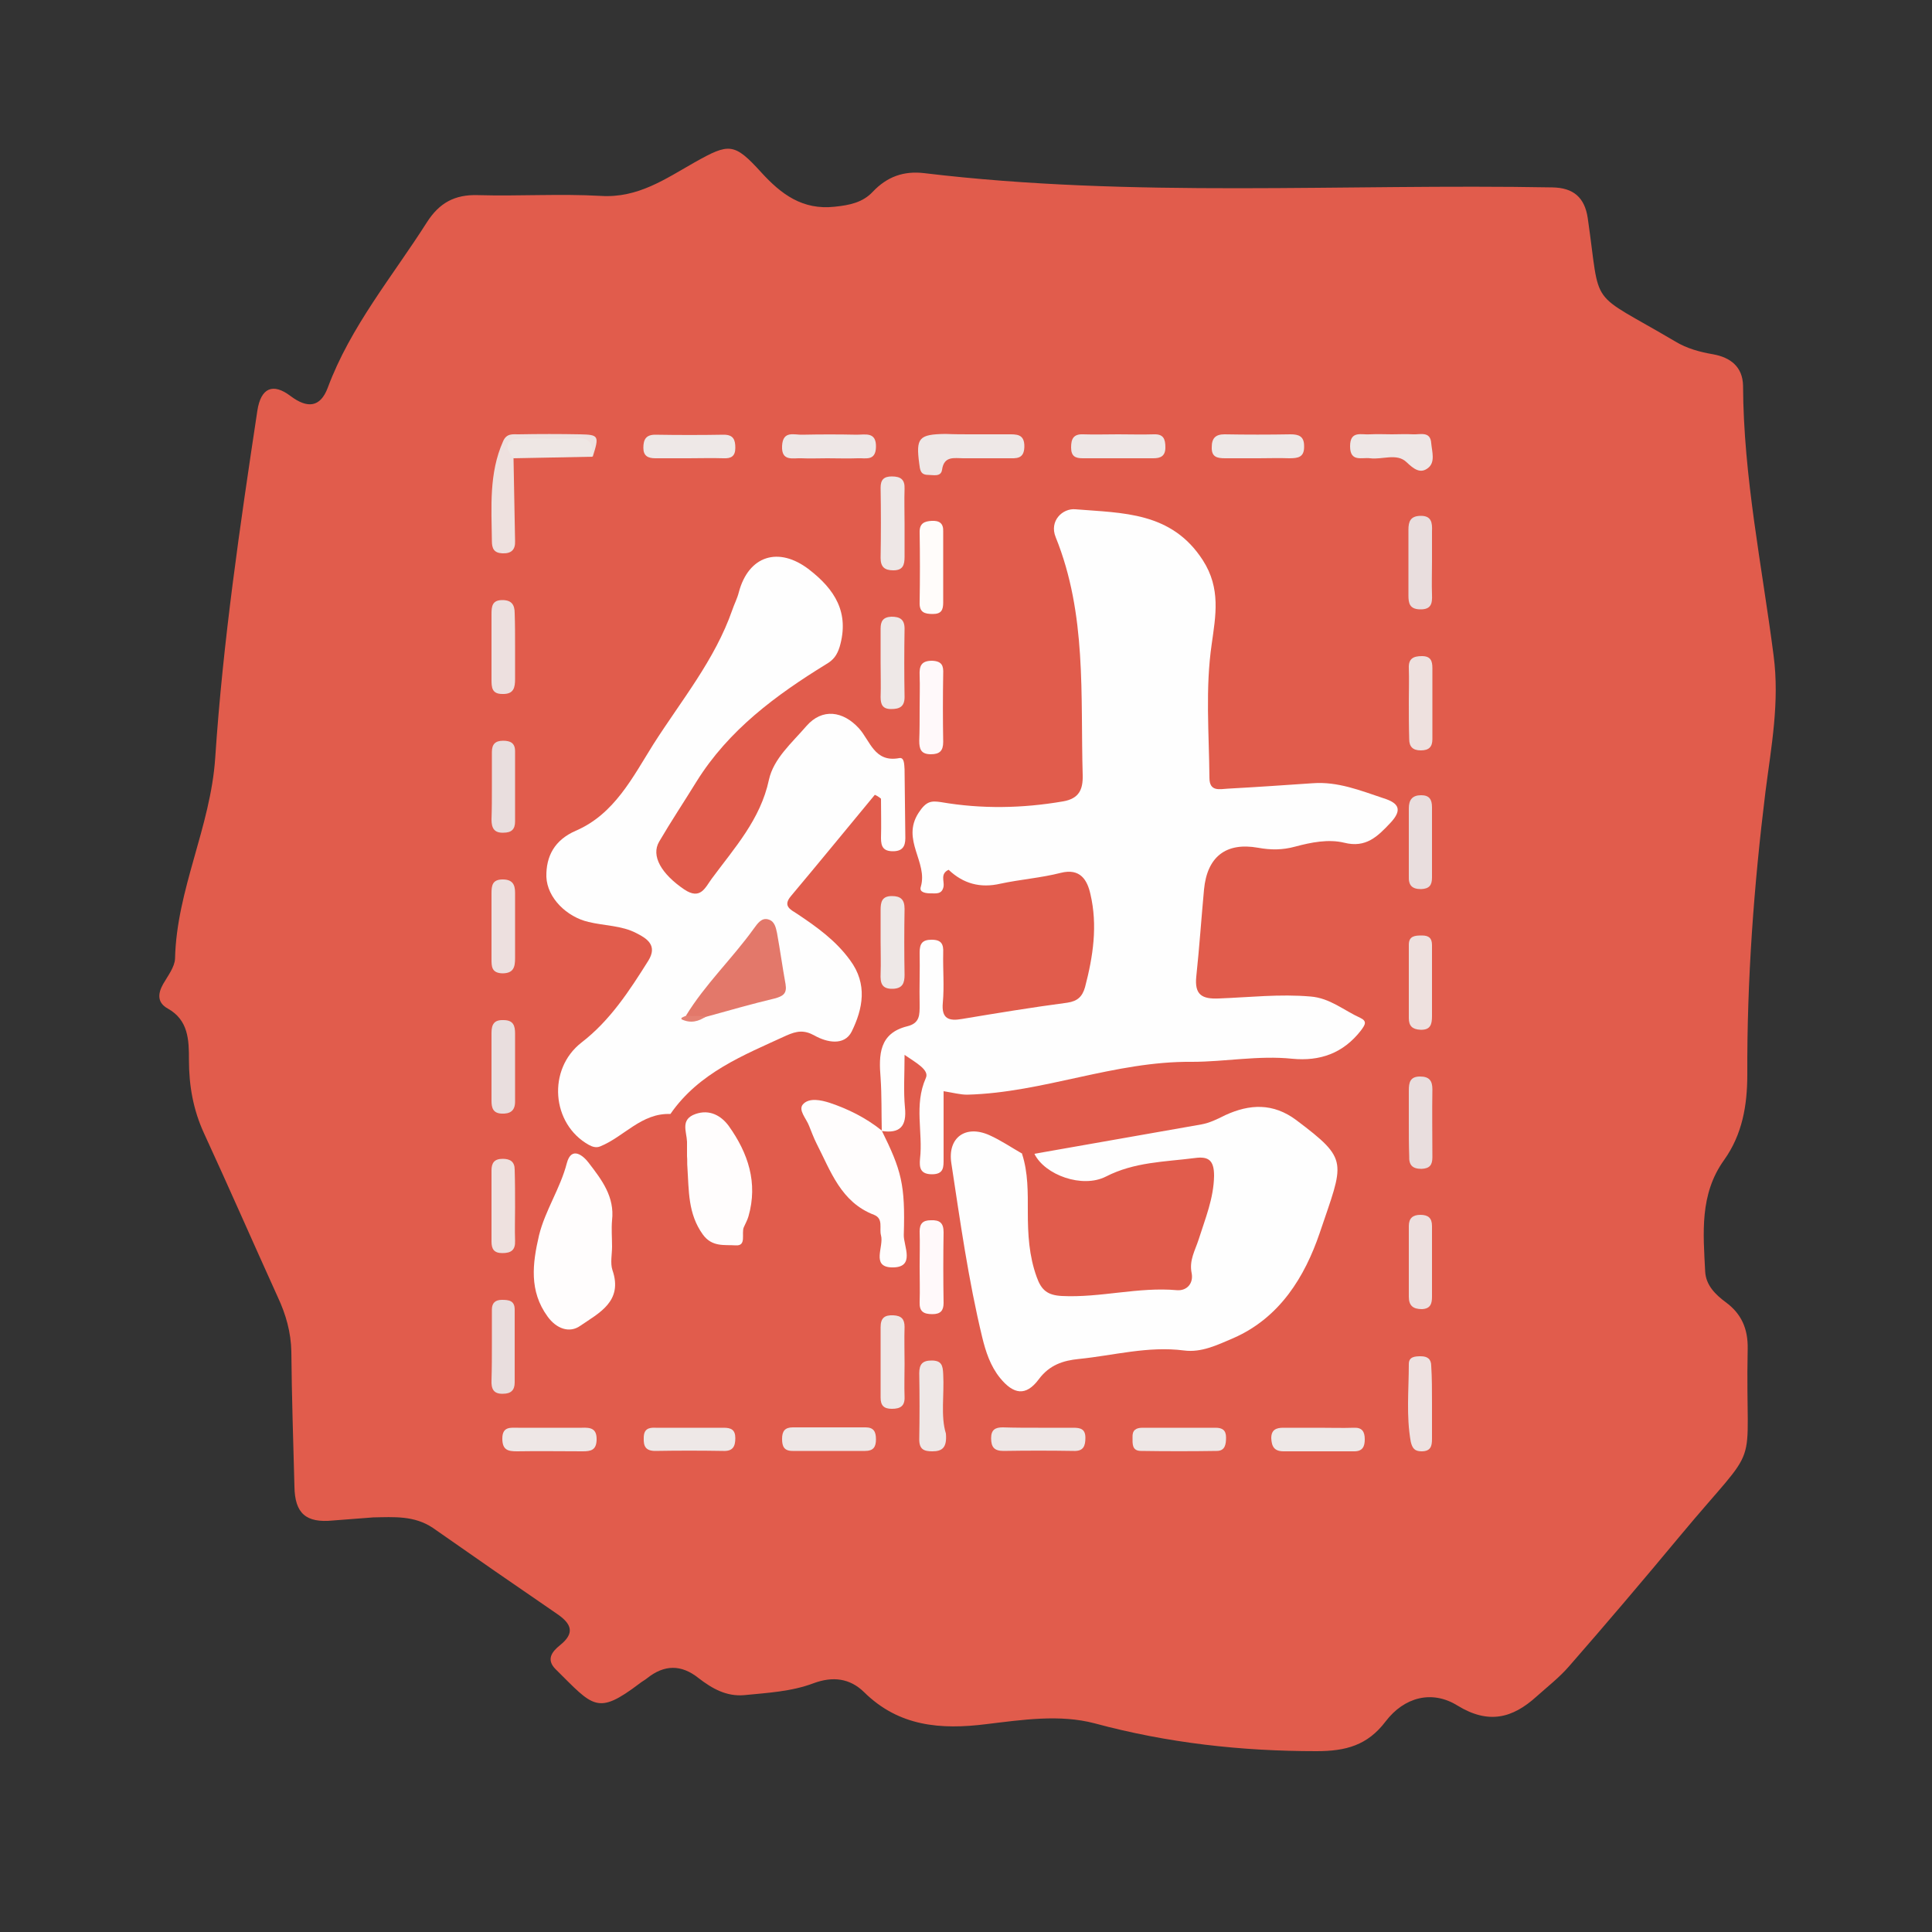 <?xml version="1.0" encoding="utf-8"?>
<!-- Generator: Adobe Illustrator 26.0.3, SVG Export Plug-In . SVG Version: 6.00 Build 0)  -->
<svg version="1.1" id="图层_1" xmlns="http://www.w3.org/2000/svg" xmlns:xlink="http://www.w3.org/1999/xlink" x="0px" y="0px"
	 viewBox="0 0 500 500" style="enable-background:new 0 0 500 500;" xml:space="preserve">
<rect x="0" y="0" width="500" height="500" fill="#333333" stroke="none"/>
<style type="text/css">
	.st0{fill:#974A42;}
	.st1{fill:#DEC6C4;}
	.st2{fill:#D34844;}
	.st3{fill:#B84842;}
	.st4{fill:#F0E5DB;}
	.st5{fill:#57524E;}
	.st6{fill:#BB514C;}
	.st7{fill:#F0B4B2;}
	.st8{fill:#F2BDBB;}
	.st9{fill:#F2BBBA;}
	.st10{fill:#F2BCBA;}
	.st11{fill:#D1403C;}
	.st12{fill:#F9EDE3;}
	.st13{fill:#D9CFC5;}
	.st14{fill:#F9EEE4;}
	.st15{fill:#F4F0E6;}
	.st16{fill:#F8EDE2;}
	.st17{fill:#FCF1E7;}
	.st18{fill:#514C48;}
	.st19{fill:#E3D9CF;}
	.st20{fill:#B5413B;}
	.st21{fill:#746E67;}
	.st22{fill:#E15C4C;}
	.st23{fill:#FEFEFE;}
	.st24{fill:#FFFDFD;}
	.st25{fill:#EEE8E7;}
	.st26{fill:#EEE1DF;}
	.st27{fill:#EEE7E6;}
	.st28{fill:#FFF9FA;}
	.st29{fill:#E9DEDE;}
	.st30{fill:#FFFCFA;}
	.st31{fill:#EDE0DF;}
	.st32{fill:#EEE2E1;}
	.st33{fill:#EEE7E4;}
	.st34{fill:#E3786A;}
	.st35{fill:#E58173;}
	.st36{fill:#F9F3EA;}
	.st37{fill:#F6F1EA;}
	.st38{fill:#D64D4F;}
	.st39{fill:#F2ECE3;}
	.st40{fill:#EBE4D4;}
	.st41{fill:#E1CCB6;}
	.st42{fill:#E3C7AB;}
	.st43{fill:#EAE4D2;}
	.st44{fill:#D44445;}
	.st45{fill:#D44343;}
	.st46{fill:#CE3B3B;}
	.st47{fill:#CE3A3A;}
	.st48{fill:#CE3838;}
	.st49{fill:#EFEAE0;}
	.st50{fill:#EAE4D6;}
	.st51{fill:#E7DCCA;}
	.st52{fill:#EAE1D1;}
	.st53{fill:#D13D3D;}
	.st54{fill:#E2CEB8;}
	.st55{fill:#DFC8B1;}
	.st56{fill:#DDC2A6;}
	.st57{fill:#E9E3D0;}
	.st58{fill:#A4A49E;}
	.st59{fill:#E4D4C0;}
	.st60{fill:#E4D2BE;}
	.st61{fill:#E6D6C3;}
	.st62{fill:#E7D8C6;}
	.st63{fill:#E3D2BE;}
	.st64{fill:#E9E0CF;}
	.st65{fill:#EADFCE;}
	.st66{fill:#E7DBC9;}
	.st67{fill:#ECE7D9;}
	.st68{fill:#EAE4D4;}
	.st69{fill:#E6E5DC;}
	.st70{fill:#D8D7CF;}
	.st71{fill:#A3A39E;}
	.st72{fill:#F3ECE4;}
	.st73{fill:#B9B8B2;}
	.st74{fill:#B8B7B1;}
	.st75{fill:#B2B2AC;}
	.st76{fill:#C6C6C0;}
	.st77{fill:#B5B6AF;}
	.st78{fill:#BCBCB6;}
	.st79{fill:#B6B6AF;}
	.st80{fill:#B7B7B1;}
	.st81{fill:#B3B3AD;}
	.st82{fill:#ACADA6;}
	.st83{fill:#A2A29C;}
	.st84{fill:#C3C3BC;}
	.st85{fill:#B5B5AF;}
	.st86{fill:#B0B0A8;}
	.st87{fill:#C7C8C1;}
	.st88{fill:#C8C8C3;}
	.st89{fill:#A2A19A;}
	.st90{fill:#C9C9C3;}
	.st91{fill:#BFBFB8;}
	.st92{fill:#ABABA4;}
	.st93{fill:#B0B0A9;}
	.st94{fill:#A7A7A2;}
	.st95{fill:#CCCCC6;}
	.st96{fill:#CECEC7;}
	.st97{fill:#C4C4BD;}
	.st98{fill:#BEBEB7;}
	.st99{fill:#CBCBC5;}
	.st100{fill:#D3D3CC;}
	.st101{fill:#C7C7C0;}
	.st102{fill:#CECEC8;}
	.st103{fill:#B6B7B0;}
	.st104{fill:#B7B7B0;}
	.st105{fill:#B1B1AB;}
	.st106{fill:#ADAEA7;}
	.st107{fill:#C8C8C2;}
	.st108{fill:#CFCFC8;}
	.st109{fill:#BABAB3;}
	.st110{fill:#AFAFA8;}
	.st111{fill:#BBBAB4;}
	.st112{fill:#D1D1CA;}
	.st113{fill:#E8E6DE;}
	.st114{fill:#DBDBD4;}
	.st115{fill:#B9B9B2;}
	.st116{fill:#CDCDC6;}
	.st117{fill:#F6F1EB;}
	.st118{fill:#D0D0C9;}
	.st119{fill:#F9F4ED;}
	.st120{fill:#DDDCD5;}
	.st121{fill:#F6F2EC;}
	.st122{fill:#FCF7F0;}
	.st123{fill:#FEF9F2;}
	.st124{fill:#EBE8E1;}
	.st125{fill:#E8E7E0;}
	.st126{fill:#C4C5BE;}
	.st127{fill:#D13C3C;}
	.st128{fill:#D1403E;}
	.st129{fill:#CF3E3C;}
	.st130{fill:#EEEADF;}
	.st131{fill:#D23F40;}
	.st132{fill:#ECE5D5;}
	.st133{fill:#E3C8AD;}
	.st134{fill:#E4DFD2;}
	.st135{fill:#F0ECE3;}
	.st136{fill:#E2D6CB;}
	.st137{fill:#DCC7B7;}
	.st138{fill:#F2EEE8;}
	.st139{fill:#DCC7B6;}
	.st140{fill:#E0CEBF;}
	.st141{fill:#EBEADF;}
	.st142{fill:#DAC5B6;}
	.st143{fill:#E9E5D9;}
	.st144{fill:#D53B3E;}
	.st145{fill:#E2D8CD;}
	.st146{fill:#D54B4D;}
	.st147{fill:#E7E2D4;}
	.st148{fill:#E1D3C7;}
	.st149{fill:#DCC8B3;}
	.st150{fill:#D44245;}
	.st151{fill:#EBEFE0;}
	.st152{fill:#E8E2CC;}
	.st153{fill:#EBF1E1;}
	.st154{fill:#DCBEB7;}
	.st155{fill:#D74144;}
	.st156{fill:#D84043;}
	.st157{fill:#D73F41;}
	.st158{fill:#D73E41;}
	.st159{fill:#EAE0CD;}
	.st160{fill:#E3CEB6;}
	.st161{fill:#EEEBDF;}
	.st162{fill:#E6D4BE;}
	.st163{fill:#EBEFE9;}
	.st164{fill:#D6787A;}
	.st165{fill:#E1CAAD;}
	.st166{fill:#DBB38F;}
	.st167{fill:#E4CBB0;}
	.st168{fill:#DEC0A1;}
	.st169{fill:#DFBD9E;}
	.st170{fill:#E1C6A8;}
	.st171{fill:#E9DDCA;}
	.st172{fill:#D24041;}
	.st173{fill:#D54747;}
	.st174{fill:#D34444;}
	.st175{fill:#F7FEFD;}
	.st176{fill:#D53839;}
	.st177{fill:#D45153;}
	.st178{fill:#DEC6AE;}
	.st179{fill:#958B7A;}
	.st180{fill:#928676;}
	.st181{fill:#EBE1D0;}
	.st182{fill:#EADCC9;}
	.st183{fill:#DEBB9A;}
	.st184{fill:#E6D1BA;}
	.st185{fill:#A2A098;}
	.st186{fill:#9B988A;}
	.st187{fill:#A2A29B;}
	.st188{fill:#AFAEA7;}
	.st189{fill:#BABAB2;}
	.st190{fill:#BFBFB6;}
	.st191{fill:#9C9D96;}
	.st192{fill:#7E7F79;}
	.st193{fill:#70706B;}
	.st194{fill:#696A63;}
	.st195{fill:#A7A8A1;}
	.st196{fill:#64665F;}
	.st197{fill:#E8DBC9;}
	.st198{fill:#E9DECC;}
	.st199{fill:#EAE2D4;}
	.st200{fill:#E6D9C4;}
	.st201{fill:#E8DCC8;}
	.st202{fill:#ECE8DC;}
	.st203{fill:#EAE3D3;}
	.st204{fill:#EBE7DA;}
	.st205{fill:#A09D94;}
	.st206{fill:#A9A9A2;}
	.st207{fill:#A5A5A0;}
	.st208{fill:#F2EBE2;}
	.st209{fill:#EDE9DC;}
	.st210{fill:#D23D3D;}
	.st211{fill:#E6D2BB;}
	.st212{fill:#E2CAAE;}
	.st213{fill:#DBB28E;}
	.st214{fill:#EEF2E1;}
	.st215{fill:#DFC4A5;}
	.st216{fill:#EAE5D5;}
	.st217{fill:#E2CCB1;}
	.st218{fill:#E6D7C2;}
	.st219{fill:#DDBF9E;}
	.st220{fill:#989282;}
	.st221{fill:#E4D4C1;}
	.st222{fill:#E4D6C3;}
	.st223{fill:#E2CEB9;}
	.st224{fill:#E9DFCF;}
	.st225{fill:#B8B8B0;}
	.st226{fill:#A7A7A1;}
	.st227{fill:#ACACA4;}
	.st228{fill:#94958D;}
	.st229{fill:#9A9A92;}
	.st230{fill:#C7C7BF;}
	.st231{fill:#C2C2B9;}
	.st232{fill:#A4A59E;}
	.st233{fill:#858680;}
	.st234{fill:#A0A199;}
	.st235{fill:#CCCCC5;}
	.st236{fill:#C9C9C1;}
	.st237{fill:#ADADA6;}
	.st238{fill:#C7C6BF;}
	.st239{fill:#AFAFA7;}
	.st240{fill:#B7B7AF;}
	.st241{fill:#B2B2AB;}
	.st242{fill:#C6C5BD;}
	.st243{fill:#B1B1AA;}
	.st244{fill:#B8B8B1;}
	.st245{fill:#C1C1B8;}
	.st246{fill:#BDBDB4;}
	.st247{fill:#ADACA5;}
	.st248{fill:#B0B1A9;}
	.st249{fill:#CFD0C7;}
	.st250{fill:#B3B3AC;}
	.st251{fill:#C0C0B7;}
	.st252{fill:#C3C3BA;}
	.st253{fill:#B9B9B1;}
	.st254{fill:#CCCBC4;}
	.st255{fill:#BCBCB3;}
	.st256{fill:#CAC9C2;}
	.st257{fill:#BBBBB3;}
	.st258{fill:#B4B4AC;}
	.st259{fill:#C7C6BE;}
	.st260{fill:#9B9B94;}
	.st261{fill:#CBCBC3;}
	.st262{fill:#DCDBD2;}
	.st263{fill:#B1B1A9;}
	.st264{fill:#E7E6DC;}
	.st265{fill:#BEBEB6;}
	.st266{fill:#BEBEB5;}
	.st267{fill:#C3C3BB;}
	.st268{fill:#CDCDC5;}
	.st269{fill:#C4C4BB;}
	.st270{fill:#B2B2AA;}
	.st271{fill:#D3D3CB;}
	.st272{fill:#B6B6AE;}
	.st273{fill:#CECEC6;}
	.st274{fill:#BAB9B1;}
	.st275{fill:#E0E0D7;}
	.st276{fill:#9A9B93;}
	.st277{fill:#DDDDD4;}
	.st278{fill:#B5B5AD;}
	.st279{fill:#D8D8CF;}
	.st280{fill:#CAC9C1;}
	.st281{fill:#E2E2D8;}
	.st282{fill:#A5A59E;}
	.st283{fill:#F8F3EA;}
	.st284{fill:#C5C5BC;}
	.st285{fill:#CBCBC2;}
	.st286{fill:#ACACA5;}
	.st287{fill:#D9D8D0;}
	.st288{fill:#C9C8C0;}
	.st289{fill:#ECEAE0;}
	.st290{fill:#A4A49D;}
	.st291{fill:#CDCEC6;}
	.st292{fill:#ECE9E0;}
	.st293{fill:#CCCCC4;}
	.st294{fill:#E9E7DE;}
	.st295{fill:#E7E5DC;}
	.st296{fill:#E2E0D7;}
	.st297{fill:#8B8B84;}
	.st298{fill:#8A8A82;}
	.st299{fill:#ABABA3;}
	.st300{fill:#A6A6A0;}
	.st301{fill:#9A9A93;}
	.st302{fill:#D3D3CA;}
	.st303{fill:#B0AFA8;}
	.st304{fill:#C4C3BB;}
	.st305{fill:#BCBCB4;}
	.st306{fill:#AAAAA3;}
	.st307{fill:#C5C4BC;}
	.st308{fill:#9E9E97;}
	.st309{fill:#D1D1C9;}
	.st310{fill:#D5D5CC;}
	.st311{fill:#AAAAA2;}
	.st312{fill:#D0D0C8;}
	.st313{fill:#DAD9D0;}
	.st314{fill:#92938B;}
	.st315{fill:#DAD9D1;}
	.st316{fill:#B9BAB1;}
	.st317{fill:#D4D4CC;}
	.st318{fill:#C8C8BF;}
	.st319{fill:#999992;}
	.st320{fill:#B5B5AE;}
	.st321{fill:#8C8C85;}
	.st322{fill:#A2A39B;}
	.st323{fill:#AEAEA7;}
	.st324{fill:#C1C1B9;}
	.st325{fill:#C7C7BE;}
	.st326{fill:#C6C6BE;}
	.st327{fill:#DEDDD4;}
	.st328{fill:#E2E1D8;}
	.st329{fill:#C5C5BD;}
	.st330{fill:#BBBBB2;}
	.st331{fill:#92928A;}
	.st332{fill:#D2D2CA;}
	.st333{fill:#C8C8C0;}
	.st334{fill:#ADADA5;}
	.st335{fill:#A5A69F;}
	.st336{fill:#FEFBF2;}
	.st337{fill:#E4E4DA;}
	.st338{fill:#9C9C95;}
	.st339{fill:#7C7C77;}
	.st340{fill:#AEADA6;}
	.st341{fill:#D1D2C9;}
	.st342{fill:#C3C2BA;}
	.st343{fill:#A6A69F;}
	.st344{fill:#DFDED5;}
	.st345{fill:#BFBFB7;}
	.st346{fill:#BDBDB5;}
	.st347{fill:#BBBAB2;}
	.st348{fill:#A3A49D;}
	.st349{fill:#999485;}
	.st350{fill:#9A9789;}
	.st351{fill:#E0C8AD;}
	.st352{fill:#DEC2A4;}
	.st353{fill:#EFEADF;}
	.st354{fill:#F2EBE1;}
	.st355{fill:#EFEADD;}
	.st356{fill:#A4A39A;}
	.st357{fill:#B2B1A8;}
	.st358{fill:#A1A096;}
	.st359{fill:#B2AFA5;}
	.st360{fill:#A7A69D;}
	.st361{fill:#B7B6AD;}
	.st362{fill:#ABA79C;}
	.st363{fill:#B9B8AF;}
	.st364{fill:#BBBAB1;}
	.st365{fill:#94938A;}
	.st366{fill:#9E9F99;}
	.st367{fill:#999993;}
	.st368{fill:#EEEADE;}
	.st369{fill:#ACACA2;}
	.st370{fill:#A7A79E;}
	.st371{fill:#9C9B90;}
	.st372{fill:#D1CEC4;}
	.st373{fill:#BBB9AE;}
	.st374{fill:#C0BAAE;}
	.st375{fill:#B6B2A6;}
	.st376{fill:#EAE3D4;}
	.st377{fill:#C0B9AC;}
	.st378{fill:#C6C4B9;}
	.st379{fill:#EAE5D7;}
	.st380{fill:#E8DCCB;}
	.st381{fill:#E9DFCE;}
	.st382{fill:#EADFCF;}
	.st383{fill:#B7B3A6;}
	.st384{fill:#BCB6A9;}
	.st385{fill:#C8C1B2;}
	.st386{fill:#BFB8AA;}
	.st387{fill:#B7B2A5;}
	.st388{fill:#C2BBAE;}
	.st389{fill:#E8DECE;}
	.st390{fill:#5D5D58;}
	.st391{fill:#70706A;}
	.st392{fill:#EEECE3;}
	.st393{fill:#6E6F69;}
	.st394{fill:#FCF9F0;}
	.st395{fill:#EAE4D5;}
	.st396{fill:#828076;}
	.st397{fill:#ECE8DB;}
	.st398{fill:#C8C6BC;}
	.st399{fill:#858379;}
	.st400{fill:#CECCC3;}
	.st401{fill:#B5B4AA;}
	.st402{fill:#B4B1A7;}
	.st403{fill:#D0CDC2;}
	.st404{fill:#B2AEA1;}
	.st405{fill:#EBE5D6;}
	.st406{fill:#ECE7DA;}
	.st407{fill:#AEACA1;}
	.st408{fill:#AEADA3;}
	.st409{fill:#EBE6D9;}
	.st410{fill:#B8B6AC;}
	.st411{fill:#A3A197;}
	.st412{fill:#C1BDB0;}
	.st413{fill:#C7C0B2;}
	.st414{fill:#B9B4A7;}
	.st415{fill:#F5EFE5;}
	.st416{fill:#99978D;}
	.st417{fill:#E9E2D2;}
	.st418{fill:#BCB6A8;}
	.st419{fill:#BAB4A7;}
	.st420{fill:#E8E0D1;}
	.st421{fill:#A09D92;}
	.st422{fill:#C0B9AB;}
	.st423{fill:#9B988B;}
	.st424{fill:#A7A398;}
	.st425{fill:#B5AFA2;}
	.st426{fill:#E7705A;}
	.st427{fill:#F18578;}
	.st428{fill:#F08476;}
	.st429{fill:#F5978E;}
	.st430{fill:#EF8171;}
	.st431{fill:#EC7C6D;}
	.st432{fill:#F79990;}
	.st433{fill:#F1867C;}
	.st434{fill:#ED786A;}
	.st435{fill:#E56E57;}
	.st436{fill:#EE7D6F;}
	.st437{fill:#EF8172;}
	.st438{fill:#F3FEFB;}
	.st439{fill:#EC7A69;}
	.st440{fill:#F18B80;}
	.st441{fill:#F69C92;}
	.st442{fill:#F18A7E;}
	.st443{fill:#F59386;}
	.st444{fill:#E76F5A;}
	.st445{fill:#F1887E;}
	.st446{fill:#F0897E;}
	.st447{fill:#EA7161;}
	.st448{fill:#F38D84;}
	.st449{fill:#E46A54;}
	.st450{fill:#EA7464;}
	.st451{fill:#F49088;}
	.st452{fill:#EB7765;}
	.st453{fill:#EB7B6D;}
	.st454{fill:#F4948A;}
	.st455{fill:#BBFAE7;}
	.st456{fill:#EA7A69;}
	.st457{fill:#E7705B;}
	.st458{fill:#883524;}
	.st459{fill:#E76D57;}
	.st460{fill:#A24532;}
	.st461{fill:#E7715C;}
	.st462{fill:#C25B48;}
	.st463{fill:#9C4331;}
	.st464{fill:#9C4230;}
	.st465{fill:#E8745F;}
	.st466{fill:#A54634;}
	.st467{fill:#E3644F;}
	.st468{fill:#F18573;}
	.st469{fill:#ED8F80;}
	.st470{fill:#B85544;}
	.st471{fill:#CB614F;}
	.st472{fill:#C66D5D;}
	.st473{fill:#DF604A;}
	.st474{fill:#F5FEFC;}
	.st475{fill:#BAFAE7;}
	.st476{fill:#F4FEFC;}
	.st477{fill:#F2FEFB;}
	.st478{fill:#F5FDFC;}
	.st479{fill:#BDFAE8;}
	.st480{fill:#E1AC98;}
	.st481{fill:#E6AF9C;}
	.st482{fill:#CCFCEE;}
	.st483{fill:#C1FDF5;}
	.st484{fill:#CEF3E7;}
	.st485{fill:#EE7B6A;}
	.st486{fill:#EF7869;}
	.st487{fill:#EA7261;}
	.st488{fill:#EC7565;}
	.st489{fill:#ED7C6B;}
	.st490{fill:#F7FEFC;}
	.st491{fill:#EC7566;}
	.st492{fill:#D5FCF7;}
	.st493{fill:#E8AF9E;}
	.st494{fill:#F49087;}
	.st495{fill:#CEFCEF;}
	.st496{fill:#DEFDF5;}
	.st497{fill:#E66C55;}
	.st498{fill:#8D3928;}
	.st499{fill:#A94835;}
	.st500{fill:#D6604C;}
	.st501{fill:#D46A57;}
	.st502{fill:#BD5440;}
	.st503{fill:#F69084;}
	.st504{fill:#E66852;}
	.st505{fill:#AC4B39;}
	.st506{fill:#8C3928;}
	.st507{fill:#EA7765;}
	.st508{fill:#EB7262;}
	.st509{fill:#D06350;}
	.st510{fill:#E1634E;}
	.st511{fill:#E8AB99;}
	.st512{fill:#EB7F6D;}
	.st513{fill:#E7A695;}
	.st514{fill:#EA7868;}
	.st515{fill:#E76F59;}
	.st516{fill:#BE5945;}
	.st517{fill:#8C3827;}
	.st518{fill:#C05946;}
	.st519{fill:#BC503B;}
	.st520{fill:#CBFCEE;}
	.st521{fill:#D0FCF0;}
	.st522{fill:#E0FDF5;}
	.st523{fill:#DFFDF5;}
	.st524{fill:#EAFEF8;}
	.st525{fill:#D7FDF3;}
	.st526{fill:#D2FCF0;}
	.st527{fill:#E1644D;}
	.st528{fill:#EA7F6E;}
	.st529{fill:#EB8372;}
	.st530{fill:#DE4F38;}
	.st531{fill:#E97360;}
	.st532{fill:#E86D5D;}
	.st533{fill:#E86F5D;}
	.st534{fill:#EB7362;}
	.st535{fill:#E97664;}
	.st536{fill:#832715;}
	.st537{fill:#D1FCF1;}
	.st538{fill:#E1FDF5;}
	.st539{fill:#DFFEF6;}
	.st540{fill:#E4FEF8;}
	.st541{fill:#F4FEFB;}
	.st542{fill:#BB5643;}
	.st543{fill:#EE7869;}
	.st544{fill:#EE7B69;}
	.st545{fill:#B95441;}
	.st546{fill:#EB7360;}
	.st547{fill:#B5503E;}
	.st548{fill:#A94735;}
	.st549{fill:#E36953;}
	.st550{fill:#B44D3A;}
	.st551{fill:#F39387;}
	.st552{fill:#8A3625;}
	.st553{fill:#C1533E;}
	.st554{fill:#8D3828;}
	.st555{fill:#8A3525;}
	.st556{fill:#893323;}
	.st557{fill:#EB705C;}
	.st558{fill:#E8705A;}
	.st559{fill:#A74531;}
	.st560{fill:#AC4734;}
	.st561{fill:#BC503C;}
	.st562{fill:#D26452;}
	.st563{fill:#E97461;}
	.st564{fill:#EA7B6B;}
	.st565{fill:#D66754;}
	.st566{fill:#E97765;}
	.st567{fill:#C35540;}
	.st568{fill:#EA7262;}
	.st569{fill:#E97060;}
	.st570{fill:#BF513D;}
	.st571{fill:#AD4834;}
	.st572{fill:#C65944;}
	.st573{fill:#983E2C;}
</style>
<g>
	<path class="st22" d="M96.6,392.7c-3.5,0.3-6.9,0.5-10.4,0.8c-7,0.7-9.9-1.8-10-8.8c-0.3-11.6-0.7-23.3-0.8-34.9
		c-0.1-5-1.4-9.6-3.5-14.1c-6.4-14.1-12.6-28.3-19.1-42.4c-2.8-6.1-3.9-12.3-3.9-19c0-5.1-0.1-10.3-5.5-13.3
		c-2.7-1.5-2.6-3.8-1.2-6.3c1.2-2.1,3-4.4,3.1-6.6c0.4-17.9,9.2-34,10.4-52c2-30.1,6.4-60,10.9-89.8c0.9-5.9,4-7.3,8.6-3.8
		c4.4,3.3,7.7,2.9,9.6-2.1c5.9-15.9,16.8-28.9,25.7-42.9c3.2-5,7.2-7.2,13.2-7c10.6,0.3,21.3-0.4,31.8,0.2
		c9.6,0.6,16.7-4.4,24.3-8.7c8.9-5,10.2-5.1,17.2,2.6c5.2,5.7,10.7,9.8,19,8.9c3.9-0.4,7.3-1.1,9.9-3.9c3.7-3.9,8-5.4,13.2-4.8
		c54.1,6.5,108.5,2.7,162.7,3.7c5.4,0.1,8.3,2.6,9.1,7.9c3.5,24.1-0.3,18.4,22.7,32c3,1.8,6.3,2.7,9.8,3.3c4.4,0.8,7.6,3.2,7.7,8.1
		c0.1,23.6,4.9,46.6,7.9,69.8c1.6,12.1-0.6,23.6-2.1,35.3c-3,24.3-4.8,48.7-4.7,73.2c0,8-1.3,15.5-6,22.1c-6.4,8.9-5.4,19-4.9,28.9
		c0.2,3.5,2.6,5.9,5.3,7.9c4.1,3,5.8,6.9,5.7,12.1c-0.7,33.9,4.2,22.3-17.6,48.5c-9.4,11.3-18.9,22.5-28.6,33.6
		c-2.5,2.9-5.6,5.3-8.5,7.9c-6.2,5.6-12.4,7.2-20.4,2.3c-6.6-4.1-13.8-2.2-18.6,4.1c-4.7,6.2-10.3,7.7-17.9,7.7
		c-19.5,0-38.5-2.1-57.4-7.2c-9.1-2.4-18.8-0.9-28,0.2c-11.9,1.5-22.7,0.6-31.7-8.3c-3.7-3.6-8.1-4.1-13-2.3c-5.8,2.2-12,2.5-18,3.1
		c-4.6,0.4-8.3-1.7-11.8-4.4c-4.5-3.6-8.9-3.5-13.3,0c-0.6,0.5-1.4,0.9-2,1.4c-11,8.3-11.9,6-21.7-3.7c-2.5-2.5-1-4.5,1.1-6.2
		c3.9-3.1,3.1-5.5-0.7-8.1c-10.8-7.4-21.5-14.8-32.2-22.3C107.2,392.2,102,392.6,96.6,392.7z"/>
	<path class="st23" d="M228.2,292.5c-0.1-4.5,0-9-0.3-13.5c-0.5-6-0.4-11.6,6.9-13.4c3.3-0.8,3.2-3,3.2-5.6c-0.1-4.5,0.1-9,0-13.5
		c0-2.3,0.7-3.3,3.1-3.3c2.6,0,3.1,1.2,3,3.4c-0.1,4.3,0.3,8.6-0.1,12.9c-0.4,4.2,1.6,4.8,5,4.2c9-1.5,18.1-3,27.2-4.2
		c2.7-0.4,3.9-1.6,4.6-4c2.1-8,3.3-16,1.4-24.1c-0.8-3.6-2.6-6.8-7.7-5.5c-5.1,1.3-10.5,1.7-15.6,2.8c-5.2,1.2-9.6,0-13.4-3.6
		c-2.2,1-1.1,2.9-1.3,4.3c-0.4,2.1-1.9,1.8-3.3,1.8c-1.2,0-3.1-0.2-2.6-1.7c1.9-6.4-5.1-12.1-0.6-19.1c2-3.1,3.3-3.2,5.9-2.8
		c10.5,1.8,21,1.6,31.5-0.2c4.1-0.7,5.2-3,5.1-6.8c-0.6-20.7,1.1-41.6-7-61.6c-1.7-4.2,1.8-7.5,5.1-7.2c12.2,1,24.9,0.6,33,13.2
		c4.7,7.3,3.3,14.4,2.3,21.6c-1.7,11.6-0.7,23.1-0.6,34.7c0,3.7,2.7,2.9,4.8,2.8c7.3-0.4,14.6-0.9,21.9-1.4
		c6.5-0.5,12.4,1.9,18.4,3.9c3.8,1.2,5,2.9,1.7,6.4c-3.3,3.5-6.3,6.5-11.9,5.1c-4.1-1-8.6-0.1-12.7,1c-3.3,0.9-6.3,0.9-9.6,0.3
		c-8.4-1.5-13.2,2.4-14,10.8c-0.7,7.5-1.2,15-2,22.5c-0.5,4.8,1.5,5.9,5.9,5.7c7.9-0.3,15.7-1.2,23.7-0.5c5,0.4,8.6,3.6,12.8,5.5
		c1.9,0.9,1.3,1.8,0.2,3.3c-4.6,5.9-10.6,8-17.8,7.3c-8.7-0.9-17.4,0.8-25.9,0.8c-20.1-0.2-38.5,8-58.2,8.5c-1.8,0-3.6-0.5-6.1-0.9
		c0,5.9,0,11.7,0,17.5c0,2.1,0.1,4-3,4c-3.1,0-3.3-1.8-3.1-4c0.8-6.9-1.6-13.9,1.5-20.9c1-2.1-2.6-4-5.5-6c0,5.1-0.3,9.4,0.1,13.6
		c0.5,4.9-1.3,6.8-6,6.1L228.2,292.5z"/>
	<path class="st23" d="M226.4,205.7c-7.2,8.7-14.4,17.5-21.7,26.2c-2.2,2.6-0.1,3.5,1.6,4.6c5.1,3.4,10,6.9,13.7,12
		c4.6,6.2,3.3,12.6,0.4,18.5c-1.9,3.7-6.4,2.8-9.6,1c-2.7-1.5-4.6-1.2-7.3,0c-11.1,5.1-22.6,9.6-30,20.3c-7.5-0.3-12,5.9-18.2,8.4
		c-1,0.4-2,0.1-2.9-0.4c-9.7-5.4-10.8-19.6-1.9-26.5c7.4-5.7,12.4-13.4,17.3-21.2c2.4-3.9-0.3-5.7-3.1-7.1c-3.8-2-8.3-1.9-12.4-2.9
		c-5.6-1.3-10.7-6.2-10.9-11.7c-0.1-5.3,2.1-9.5,7.6-11.9c10-4.3,14.7-13.8,20.1-22.4c7.2-11.3,15.9-21.8,20.4-34.7
		c0.5-1.5,1.3-3,1.7-4.6c2.5-9.5,10.3-12,18.2-5.9c6.6,5.1,10.5,11.1,7.9,20c-0.7,2.2-1.6,3.4-3.5,4.5c-13,8-25.2,17-33.5,30.3
		c-3.2,5.2-6.6,10.3-9.7,15.6c-2.2,3.7,0.6,8.4,6.5,12.4c4.2,2.8,5.4-0.5,7.1-2.8c5.9-8,12.6-15.3,14.8-25.6c1.2-5.5,6-9.6,9.7-13.9
		c4.1-4.7,9.5-3.9,13.6,0.6c2.9,3.2,4,8.9,10.4,7.7c1.4-0.3,1.3,1.8,1.4,2.9c0.1,5.9,0.1,11.8,0.2,17.8c0,2.2-0.8,3.4-3.2,3.4
		c-2.5,0-3.1-1.2-3.1-3.4c0.1-3.4,0-6.8,0-10.2C227.4,206.2,226.9,205.9,226.4,205.7z"/>
	<path class="st23" d="M267.7,298.6c14.4-2.5,28.8-5.1,43.2-7.6c2.2-0.4,4.2-1.4,6.2-2.4c6.3-2.9,12.4-3.2,18.4,1.3
		c13.8,10.4,12.3,10.6,6,29.3c-3.8,11.1-10.2,21.8-22.3,27.1c-4.2,1.8-8.3,3.8-12.8,3.2c-9.3-1.2-18.2,1.3-27.2,2.2
		c-4,0.4-7.6,1.5-10.4,5.3c-3.3,4.4-6.5,3.9-10-0.4c-2.5-3.1-3.7-6.8-4.6-10.5c-3.6-14.9-5.7-30-8-45.1c-1-6.6,3.7-10,9.9-7.2
		c2.9,1.3,5.7,3.2,8.5,4.8c3.2,3,3.1,6.9,3.2,10.8c0.1,6.1-0.6,12.2,1.4,18.2c1.3,4.1,3.5,5.9,8,6c8.4,0.2,16.6-1.7,25-1.5
		c1.9,0,4-0.8,4.1-2.9c0.6-7,4.5-13.1,5.5-20c0.9-6.5-0.2-7.6-6.7-7c-6.3,0.6-12.5,1.3-18.4,4c-6.5,3-12.4,0.1-17.9-3.2
		C267.4,302.1,265.6,300.7,267.7,298.6z"/>
	<path class="st22" d="M267.7,298.6c2.7,5.5,12.4,9,18.5,5.9c7.4-3.8,15.2-3.8,23-4.8c3.6-0.5,5,0.6,5,4.6c-0.1,5.9-2.3,11.1-4,16.5
		c-0.9,2.8-2.5,5.4-1.8,8.7c0.5,2.6-1.2,4.6-3.8,4.4c-10-0.9-19.8,2-29.8,1.5c-3.7-0.2-5.3-1.5-6.5-4.9c-2-5.5-2.3-11.1-2.3-16.8
		c0-5.1,0.1-10.2-1.5-15.1C265.6,298.6,266.7,298.6,267.7,298.6z"/>
	<path class="st24" d="M158.4,322.6c0,2-0.5,4.3,0.1,6.1c2.8,8.1-3.5,11.1-8.3,14.4c-2.8,2-6.2,0.8-8.5-2.4
		c-4.8-6.6-3.9-13.7-2.2-21c1.6-6.5,5.5-12.1,7.2-18.7c1.2-4.5,4.3-1.9,5.7,0c3.3,4.3,6.7,8.7,6,14.8
		C158.2,318.1,158.4,320.3,158.4,322.6z"/>
	<path class="st24" d="M228.1,292.4c5.2,10.5,6.2,14.1,5.8,27.2c-0.1,2.8,3.2,8.6-3.2,8.4c-5.3-0.2-1.9-5.4-2.7-8.3
		c-0.5-1.8,0.7-4.3-1.8-5.3c-8.6-3.3-11.2-11.3-14.9-18.5c-0.7-1.4-1.3-3-1.9-4.5c-0.7-1.9-2.9-4.1-1.6-5.6c1.6-1.8,4.7-1.1,6.9-0.4
		c4.8,1.6,9.4,3.9,13.4,7.1C228.2,292.5,228.1,292.4,228.1,292.4z"/>
	<path class="st24" d="M177.8,299.2c0-1.2,0-2.4,0-3.7c-0.1-2.7-1.8-5.8,2.2-7.2c3.7-1.3,6.7,0.5,8.6,3.1c5,7,7.6,14.7,5.1,23.4
		c-0.3,1-0.8,1.9-1.2,2.8c-0.7,1.6,0.8,4.9-2.1,4.7c-2.9-0.2-6.1,0.5-8.5-2.8c-3.9-5.4-3.6-11.4-4-17.4
		C177.8,301.2,177.9,300.2,177.8,299.2C177.9,299.2,177.9,299.2,177.8,299.2z"/>
	<path class="st25" d="M251.5,112.4c3.1,0,6.1,0,9.2,0c2.3,0,4.5-0.2,4.4,3.3c-0.1,3.2-2.2,2.9-4.2,2.9c-3.9,0-7.7,0-11.6,0
		c-2.3,0-5-0.7-5.5,3c-0.3,1.9-2.3,1.3-3.6,1.3c-2,0-2.1-1.3-2.3-2.9c-0.9-6.7-0.1-7.6,6.8-7.7C247,112.4,249.2,112.4,251.5,112.4z"
		/>
	<path class="st26" d="M132.9,118.6c0.1,7.1,0.3,14.3,0.4,21.4c0.1,2.3-1,3.3-3.3,3.2c-2.2-0.1-2.7-1.3-2.7-3.2
		c-0.1-8.7-0.8-17.5,2.9-25.8c0.9-2.1,2.5-1.8,4-1.8c5.3-0.1,10.6-0.1,15.9,0c4.9,0.1,5,0.4,3.3,5.8c-3.7-3.1-15.2-4.4-19.2-2.2
		C133.1,116.6,133,117.6,132.9,118.6z"/>
	<path class="st27" d="M268.7,369.5c3,0,6.1,0,9.1,0c1.8,0,3.1,0.3,3.1,2.6c0,2.1-0.5,3.5-3,3.4c-6.1-0.1-12.1-0.1-18.2,0
		c-2.4,0-3.2-1-3.2-3.3c0-2.2,1.1-2.8,3-2.8C262.6,369.5,265.7,369.5,268.7,369.5z"/>
	<path class="st28" d="M238,183.3c0-2.8,0.1-5.7,0-8.5c-0.1-2.3,0.3-3.8,3.2-3.8c2.6,0.1,3,1.3,2.9,3.4c-0.1,5.9-0.1,11.8,0,17.6
		c0,2.3-0.9,3.2-3.2,3.2c-2.6,0-3-1.4-3-3.5C238,189,238,186.1,238,183.3z"/>
	<path class="st27" d="M214.2,375.5c-3,0-6.1,0-9.1,0c-2.2,0-2.7-1.2-2.7-3.1c0-2,0.7-3,2.8-3c6.3,0,12.5,0,18.8,0
		c2.1,0,2.7,1.1,2.7,3.1c0,2-0.7,3-2.8,3C220.7,375.5,217.4,375.5,214.2,375.5z"/>
	<path class="st27" d="M142.7,369.5c2.6,0,5.3,0,7.9,0c2.3-0.1,3.9,0.2,3.8,3.2c-0.1,2.6-1.5,2.9-3.6,2.9c-5.7,0-11.3-0.1-17,0
		c-2.3,0-3.8-0.3-3.8-3.3c0-3.2,2.2-2.8,4.1-2.8C137.1,369.5,139.9,369.5,142.7,369.5z"/>
	<path class="st27" d="M234.1,135.6c0,2.8,0,5.7,0,8.5c0,2.1-0.4,3.5-2.9,3.5c-2.3,0-3.3-0.9-3.3-3.2c0.1-6.1,0.1-12.2,0-18.2
		c0-2,0.8-2.9,2.9-2.9c2.3,0,3.4,0.8,3.3,3.2C234,129.5,234.1,132.6,234.1,135.6z"/>
	<path class="st27" d="M289.4,112.4c3.1,0,6.1,0.1,9.2,0c2.5-0.1,3,1.2,3,3.4c0,2.2-1.2,2.8-3.1,2.8c-6.1,0-12.2,0-18.3,0
		c-1.9,0-3-0.5-3-2.8c0-2.2,0.6-3.5,3.1-3.4C283.3,112.5,286.3,112.4,289.4,112.4z"/>
	<path class="st28" d="M238,327.8c0-3,0.1-6.1,0-9.1c0-2,0.8-2.9,2.9-2.9c2.3-0.1,3.3,0.7,3.3,3.1c-0.1,6.1-0.1,12.2,0,18.3
		c0,2-0.8,2.9-2.9,2.9c-2.3,0-3.4-0.7-3.3-3.1C238.1,333.9,238,330.8,238,327.8z"/>
	<path class="st27" d="M214.1,118.6c-2.2,0-4.5,0.1-6.7,0c-2.2-0.1-5.2,0.9-5-3.2c0.2-4.1,3.2-2.8,5.3-2.9c4.7-0.1,9.3-0.1,14,0
		c2.3,0,5.1-0.8,5,3.2c-0.1,3.7-2.7,2.8-4.7,2.9C219.4,118.7,216.7,118.6,214.1,118.6z"/>
	<path class="st27" d="M234.1,353c0,2.8-0.1,5.7,0,8.5c0.1,2.4-1.1,3.1-3.3,3.1c-2.1,0-2.9-0.9-2.9-2.9c0-6.1,0-12.2,0-18.2
		c0-2.4,1-3.2,3.3-3.1c2.1,0.1,2.9,1,2.9,3C234,346.5,234.1,349.8,234.1,353z"/>
	<path class="st26" d="M364.6,181.5c0-2.9,0.1-5.7,0-8.6c-0.1-2.4,1.1-3.1,3.4-3.1c2.3,0,2.7,1.3,2.7,3.1c0,6.1,0,12.2,0,18.4
		c0,2-0.9,2.9-3,2.9c-2.1,0-3-1-3-2.9C364.6,188,364.6,184.7,364.6,181.5C364.6,181.5,364.6,181.5,364.6,181.5z"/>
	<path class="st29" d="M364.6,217.7c0-2.8,0-5.7,0-8.5c0-2.2,0.9-3.4,3.2-3.4c2.1,0,2.8,1.1,2.8,3.1c0,6.1,0,12.2,0,18.2
		c0,2-0.7,2.9-2.8,3c-2.4,0-3.3-1-3.2-3.3C364.6,223.8,364.6,220.7,364.6,217.7z"/>
	<path class="st30" d="M244.1,146.7c0,3.1,0,6.1,0,9.2c0,2-0.5,3-2.7,3c-2.1,0-3.5-0.4-3.4-3c0.1-6.1,0.1-12.2,0-18.3
		c0-2.2,1.3-2.7,3.1-2.8c2-0.1,3.1,0.6,3,2.8C244.1,140.6,244.1,143.7,244.1,146.7z"/>
	<path class="st26" d="M370.6,253.8c0,3.1,0,6.1,0,9.2c0,2.1-0.4,3.6-3,3.5c-2.1-0.1-3-1-3-3c0-6.3,0-12.7,0-19
		c0-2.3,1.6-2.4,3.4-2.4c1.8,0,2.6,0.7,2.6,2.5C370.6,247.7,370.6,250.7,370.6,253.8C370.6,253.8,370.6,253.8,370.6,253.8z"/>
	<path class="st29" d="M370.6,145.4c0,2.8-0.1,5.7,0,8.5c0.1,2.3-0.2,3.9-3.2,3.8c-2.6-0.1-2.9-1.6-2.9-3.6c0-5.7,0-11.3,0-17
		c0-2.1,0.5-3.5,3-3.6c3-0.1,3.2,1.8,3.1,4C370.6,140.1,370.6,142.8,370.6,145.4z"/>
	<path class="st25" d="M244.8,371c0.3,3.6-0.9,4.6-3.5,4.6c-2.2,0-3.4-0.5-3.4-3.1c0.1-5.7,0.1-11.4,0-17.1c0-2.3,0.8-3.3,3.2-3.3
		c2.6,0,2.9,1.3,3,3.5C244.4,361,243.4,366.5,244.8,371z"/>
	<path class="st29" d="M133.3,276c0,3,0,6.1,0,9.1c0,2.4-1.3,3.2-3.5,3.1c-2.2-0.1-2.6-1.5-2.6-3.3c0-5.9,0-11.8,0-17.6
		c0-2.2,0.7-3.4,3.1-3.3c2.6,0,3,1.5,3,3.5C133.3,270.3,133.3,273.2,133.3,276z"/>
	<path class="st27" d="M305.4,369.5c3.1,0,6.1,0,9.2,0c1.7,0,2.7,0.6,2.7,2.5c0,1.7-0.2,3.5-2.4,3.5c-6.5,0.1-13.1,0.1-19.6,0
		c-2.4,0-2.2-1.9-2.2-3.5c-0.1-1.9,0.9-2.5,2.6-2.5C298.9,369.5,302.1,369.5,305.4,369.5z"/>
	<path class="st27" d="M360.2,112.4c1.8,0,3.7-0.1,5.5,0c1.8,0.1,4.5-0.9,4.7,2.3c0.2,2.2,1.1,4.9-0.8,6.4c-2,1.6-3.7,0.3-5.6-1.5
		c-2.5-2.4-6.2-0.6-9.4-1c-2.1-0.3-5.2,1.1-5.2-3.1c0-4.2,3-2.9,5.2-3.1C356.5,112.3,358.4,112.4,360.2,112.4z"/>
	<path class="st25" d="M341.3,369.5c3,0,6.1,0.1,9.1,0c2.1-0.1,2.8,1,2.8,3c0,1.9-0.6,3.1-2.7,3.1c-6.1,0-12.2,0-18.3,0
		c-2.4,0-3.1-1.2-3.2-3.4c0-2.2,1.3-2.7,3.1-2.7C335.2,369.5,338.3,369.5,341.3,369.5z"/>
	<path class="st26" d="M133.3,312.5c0,2.9-0.1,5.7,0,8.6c0.1,2.4-1,3.2-3.3,3.2c-2.2,0-2.8-1.1-2.8-3c0-6.1,0-12.3,0-18.4
		c0-1.9,0.7-3,2.9-3c2,0,3.1,0.8,3.1,2.8C133.3,306,133.3,309.3,133.3,312.5C133.3,312.5,133.3,312.5,133.3,312.5z"/>
	<path class="st29" d="M127.3,348c0-3,0-6.1,0-9.1c0-1.7,0.9-2.5,2.6-2.5c1.8,0,3.3,0.2,3.3,2.5c0,6.3,0,12.6,0,18.9
		c0,2-1,2.9-3,2.9c-2.5,0.1-3.1-1.3-3-3.5C127.3,354,127.3,351,127.3,348C127.3,348,127.3,348,127.3,348z"/>
	<path class="st31" d="M133.3,167.2c0,2.8,0,5.7,0,8.5c0,2.2-0.3,4-3.3,3.9c-2.7,0-2.8-1.7-2.8-3.7c0-5.7,0-11.4,0-17
		c0-2,0.2-3.6,2.8-3.6c2.4,0,3.2,1.2,3.2,3.4C133.3,161.5,133.3,164.3,133.3,167.2z"/>
	<path class="st31" d="M133.3,239.5c0,2.8,0,5.7,0,8.5c0,2.3-0.4,3.9-3.3,3.9c-2.8-0.1-2.8-1.8-2.8-3.7c0-5.7,0-11.4,0-17
		c0-2,0.2-3.6,2.9-3.6c2.5,0,3.2,1.3,3.2,3.4C133.3,233.8,133.3,236.7,133.3,239.5z"/>
	<path class="st31" d="M370.6,327.1c0,2.8,0,5.7,0,8.5c0,1.8-0.4,3.1-2.6,3.2c-2.3,0-3.4-0.9-3.4-3.2c0-6.1,0-12.2,0-18.3
		c0-2,1-2.9,3-2.9c2,0,3,0.8,3,2.9C370.6,320.6,370.6,323.8,370.6,327.1z"/>
	<path class="st32" d="M370.6,363.2c0,3.1,0,6.1,0,9.2c0,1.8-0.3,3.2-2.7,3.2c-1.8,0-2.4-0.8-2.8-2.5c-1.2-6.7-0.5-13.4-0.5-20.1
		c0-1.9,1.6-2,3.1-2c1.7,0,2.7,0.7,2.7,2.5C370.6,356.6,370.6,359.9,370.6,363.2C370.6,363.2,370.6,363.2,370.6,363.2z"/>
	<path class="st29" d="M364.6,290.7c0-2.8,0-5.7,0-8.5c0-2,0.3-3.6,2.9-3.6c2.4,0,3.2,1.1,3.2,3.3c-0.1,5.9,0,11.7,0,17.6
		c0,2-0.7,2.9-2.8,3c-2.4,0-3.3-1-3.2-3.3C364.6,296.3,364.6,293.5,364.6,290.7z"/>
	<path class="st25" d="M178.1,118.6c-2.8,0-5.7,0-8.5,0c-1.9,0-3.1-0.6-3.1-2.7c0-2.2,0.7-3.4,3.1-3.4c5.9,0.1,11.8,0.1,17.7,0
		c2.5,0,3,1.3,3,3.4c0,2.2-1.1,2.8-3.1,2.7C184.2,118.5,181.2,118.6,178.1,118.6z"/>
	<path class="st25" d="M227.9,243.5c0-2.7,0-5.3,0-8c0-2,0.3-3.6,2.9-3.6c2.3,0,3.3,0.9,3.3,3.3c-0.1,5.7-0.1,11.4,0,17.1
		c0,2.1-0.5,3.5-3,3.6c-3,0.1-3.3-1.6-3.2-3.9C228,249.2,227.9,246.4,227.9,243.5z"/>
	<path class="st25" d="M178.8,369.5c2.8,0,5.7,0,8.5,0c1.9,0,3,0.5,3,2.7c0,2.2-0.7,3.4-3.1,3.3c-5.9-0.1-11.8-0.1-17.6,0
		c-2.5,0-3.1-1.2-3-3.4c0-2.3,1.3-2.7,3.1-2.6C172.7,369.5,175.7,369.5,178.8,369.5z"/>
	<path class="st29" d="M127.3,203.7c0-3,0-6.1,0-9.1c0-2,0.9-2.9,2.9-2.9c1.9,0,3.1,0.6,3.1,2.7c0,6.1,0,12.1,0,18.2
		c0,2-0.9,2.9-3,2.9c-2.4,0.1-3.1-1.2-3.1-3.4C127.3,209.3,127.3,206.5,127.3,203.7z"/>
	<path class="st25" d="M227.9,171.3c0-2.9,0-5.7,0-8.6c0-1.9,0.6-3,2.8-3.1c2.2,0,3.4,0.7,3.4,3.1c-0.1,5.9-0.1,11.8,0,17.7
		c0,2.5-1.3,3.1-3.5,3.1c-2.2,0-2.7-1.2-2.7-3.1C228,177.5,227.9,174.4,227.9,171.3z"/>
	<path class="st25" d="M325.7,118.6c-2.9,0-5.7,0-8.6,0c-2.1,0-3.6-0.3-3.5-2.9c0-2.3,1-3.3,3.3-3.3c5.7,0.1,11.4,0.1,17.1,0
		c2.1,0,3.5,0.5,3.5,3c0.1,3-1.6,3.2-3.9,3.2C331,118.5,328.3,118.6,325.7,118.6z"/>
	<path class="st33" d="M132.9,118.6c-2.7-3.3-2-5.1,2.3-5.1c4.6-0.1,9.3,0.2,13.9-0.1c3.7-0.2,4.5,1.7,4.2,4.8
		C146.5,118.3,139.7,118.5,132.9,118.6z"/>
	<path class="st34" d="M177.5,262.9c5-8.2,12-14.8,17.6-22.6c0.9-1.2,2-3,3.9-2.3c1.5,0.5,1.8,2.1,2.1,3.5c0.8,4.4,1.4,8.8,2.2,13.2
		c0.4,2.4-0.6,3.1-2.8,3.7c-5.9,1.4-11.8,3.1-17.6,4.7C181,263.8,179.3,263.9,177.5,262.9z"/>
	<path class="st35" d="M177.5,262.9c1.8,0,3.5,0.1,5.3,0.1c-2,1.4-4.1,1.9-6.4,0.8c-0.1,0,0-0.4,0-0.4
		C176.8,263.2,177.2,263,177.5,262.9z"/>
</g>
</svg>
